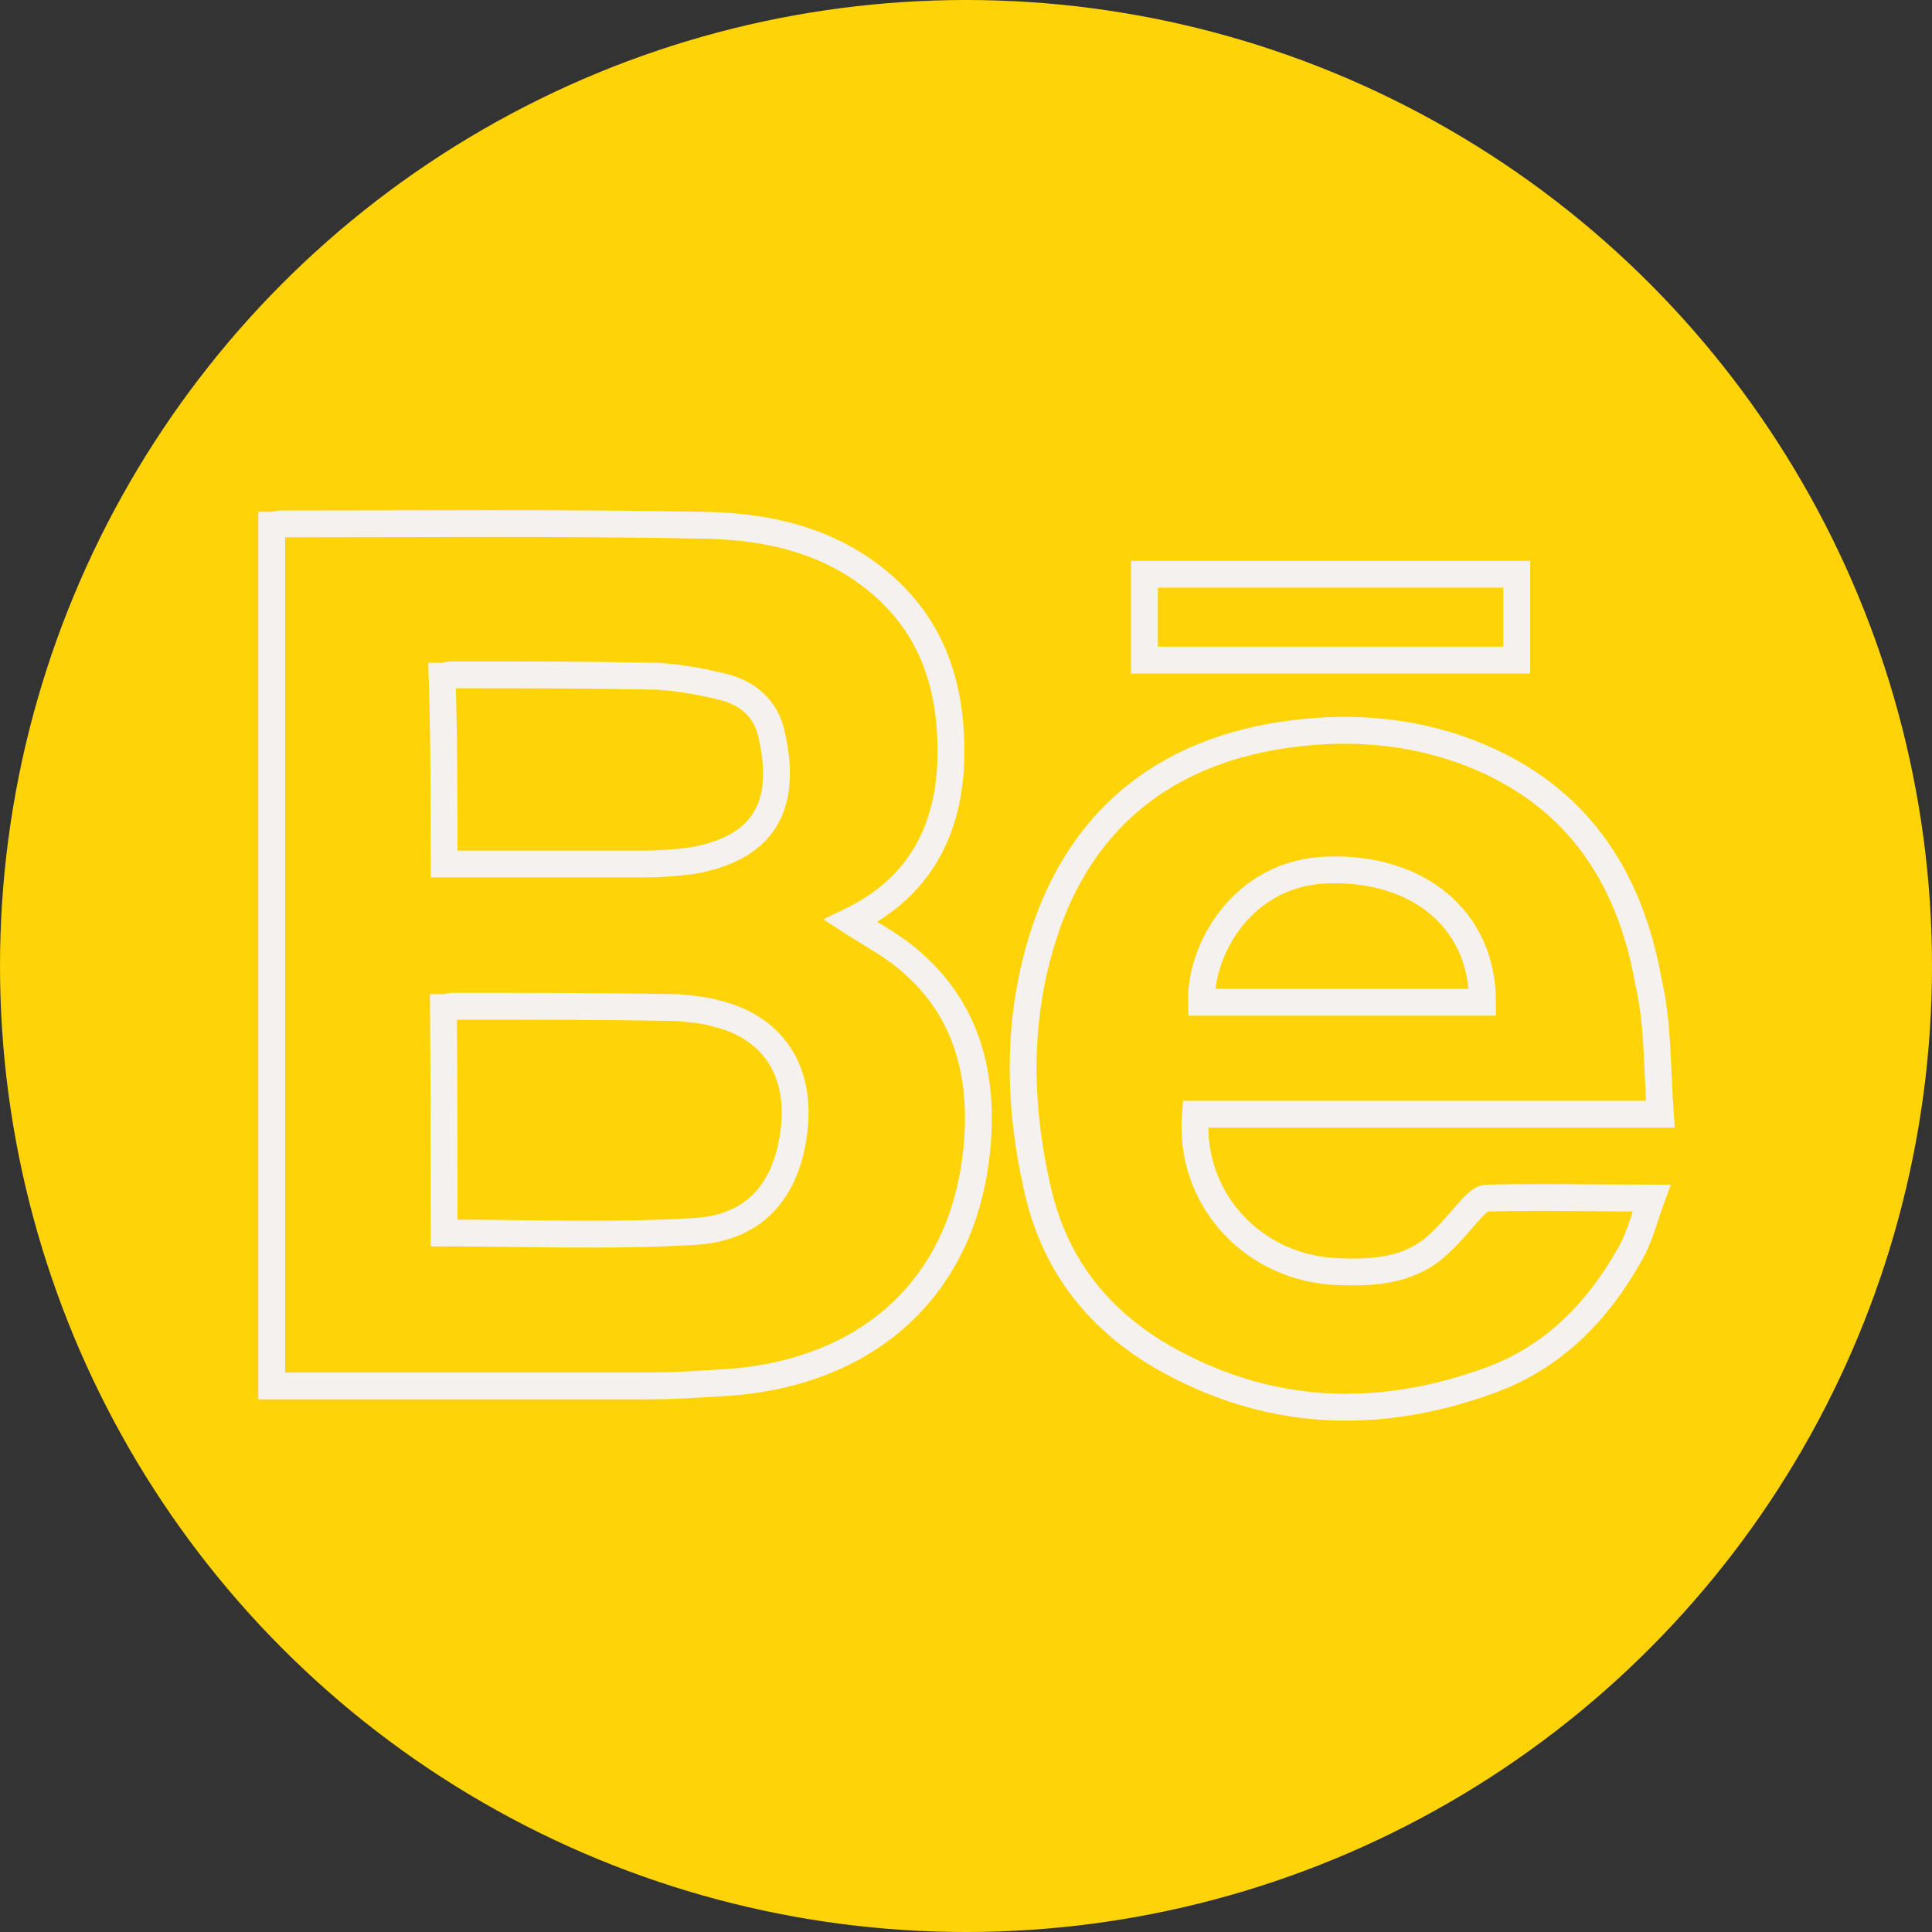 <?xml version="1.0" encoding="utf-8"?>
<!-- Generator: Adobe Illustrator 18.1.1, SVG Export Plug-In . SVG Version: 6.00 Build 0)  -->
<svg version="1.1" id="Layer_1" xmlns="http://www.w3.org/2000/svg" xmlns:xlink="http://www.w3.org/1999/xlink" x="0px" y="0px"
	 viewBox="54 54 288 288" enable-background="new 54 54 288 288" xml:space="preserve">
<rect x="54" y="54" width="288" height="288" fill="#333333" stroke="none"/>
<circle fill="#FED408" cx="198" cy="198" r="144"/>
<g>
	<path fill="none" stroke="#F4F1EF" stroke-width="4" stroke-miterlimit="10" d="M94.5,260.6c0-42.9,0-85.6,0-128.3
		c0.5,0,1-0.2,1.3-0.2c21.1,0,42.2-0.2,63.4,0.2c8.6,0.2,17,1.9,24.2,7.2c9.8,7.2,12.8,17.3,12.3,28.8c-0.6,10.6-5.4,18.4-14.9,23
		c3.4,2.2,6.9,4,9.6,6.6c7.8,7,10.1,16.5,9.3,26.4c-1.6,20.6-15.2,33.8-36.2,35.7c-4.5,0.3-8.8,0.6-13.3,0.6c-17.6,0-35,0-52.6,0
		C96.6,260.6,95.6,260.6,94.5,260.6z M120.2,237.8c12.5,0,24.6,0.5,36.8-0.2c8.6-0.3,13.4-5.1,15-12.8c2.1-10.2-2.1-17.6-11.5-19.8
		c-1.8-0.5-3.7-0.6-5.4-0.8c-11.2-0.2-22.4-0.2-33.6-0.2c-0.5,0-1,0.2-1.4,0.2C120.2,215.6,120.2,226.6,120.2,237.8z M120.2,182.8
		c10.1,0,20,0,29.8,0c2.4,0,4.8-0.2,7.2-0.5c10.2-1.8,14.4-7.7,11.8-18.9c-0.8-3.7-3.5-6.1-7.2-7c-3.2-0.8-6.6-1.4-9.9-1.6
		c-10.2-0.2-20.3-0.2-30.6-0.2c-0.5,0-1,0.2-1.4,0.2C120.2,164.1,120.2,173.4,120.2,182.8z"/>
	<path fill="none" stroke="#F4F1EF" stroke-width="4" stroke-miterlimit="10" d="M301.5,220.1c-23.7,0-46.4,0-69.3,0
		c-1,12.2,8,22.4,20.2,23.4c5.1,0.3,10.4,0.2,14.7-2.9c2.4-1.8,4.3-4.3,6.4-6.6c0.6-0.6,1.4-1.4,2.1-1.4c8-0.2,15.8,0,24.6,0
		c-1.1,3-1.8,5.9-3.2,8.3c-4.8,8.6-11.5,15.5-21,18.9c-16.8,6.1-33.3,5.4-49-3.7c-9.8-5.8-16-14.1-18.4-25.1
		c-3-13.3-3-26.6,1.6-39.5c5.8-16,17.8-25.1,34.2-27.8c9.9-1.6,19.7-1,29.1,2.7c15.4,6.1,23.4,18.1,26.2,33.8
		C301.2,206.6,301,213.2,301.5,220.1z M275,203.4c0-12.5-9.8-20.3-23.5-19.7c-12.3,0.6-18.6,11.8-18.4,19.7
		C247.1,203.4,260.9,203.4,275,203.4z"/>
	<path fill="none" stroke="#F4F1EF" stroke-width="4" stroke-miterlimit="10" d="M224.6,139.6c18.6,0,37,0,55.5,0
		c0,4.3,0,8.5,0,12.8c-18.6,0-37,0-55.5,0C224.6,148.1,224.6,143.9,224.6,139.6z"/>
</g>
</svg>
